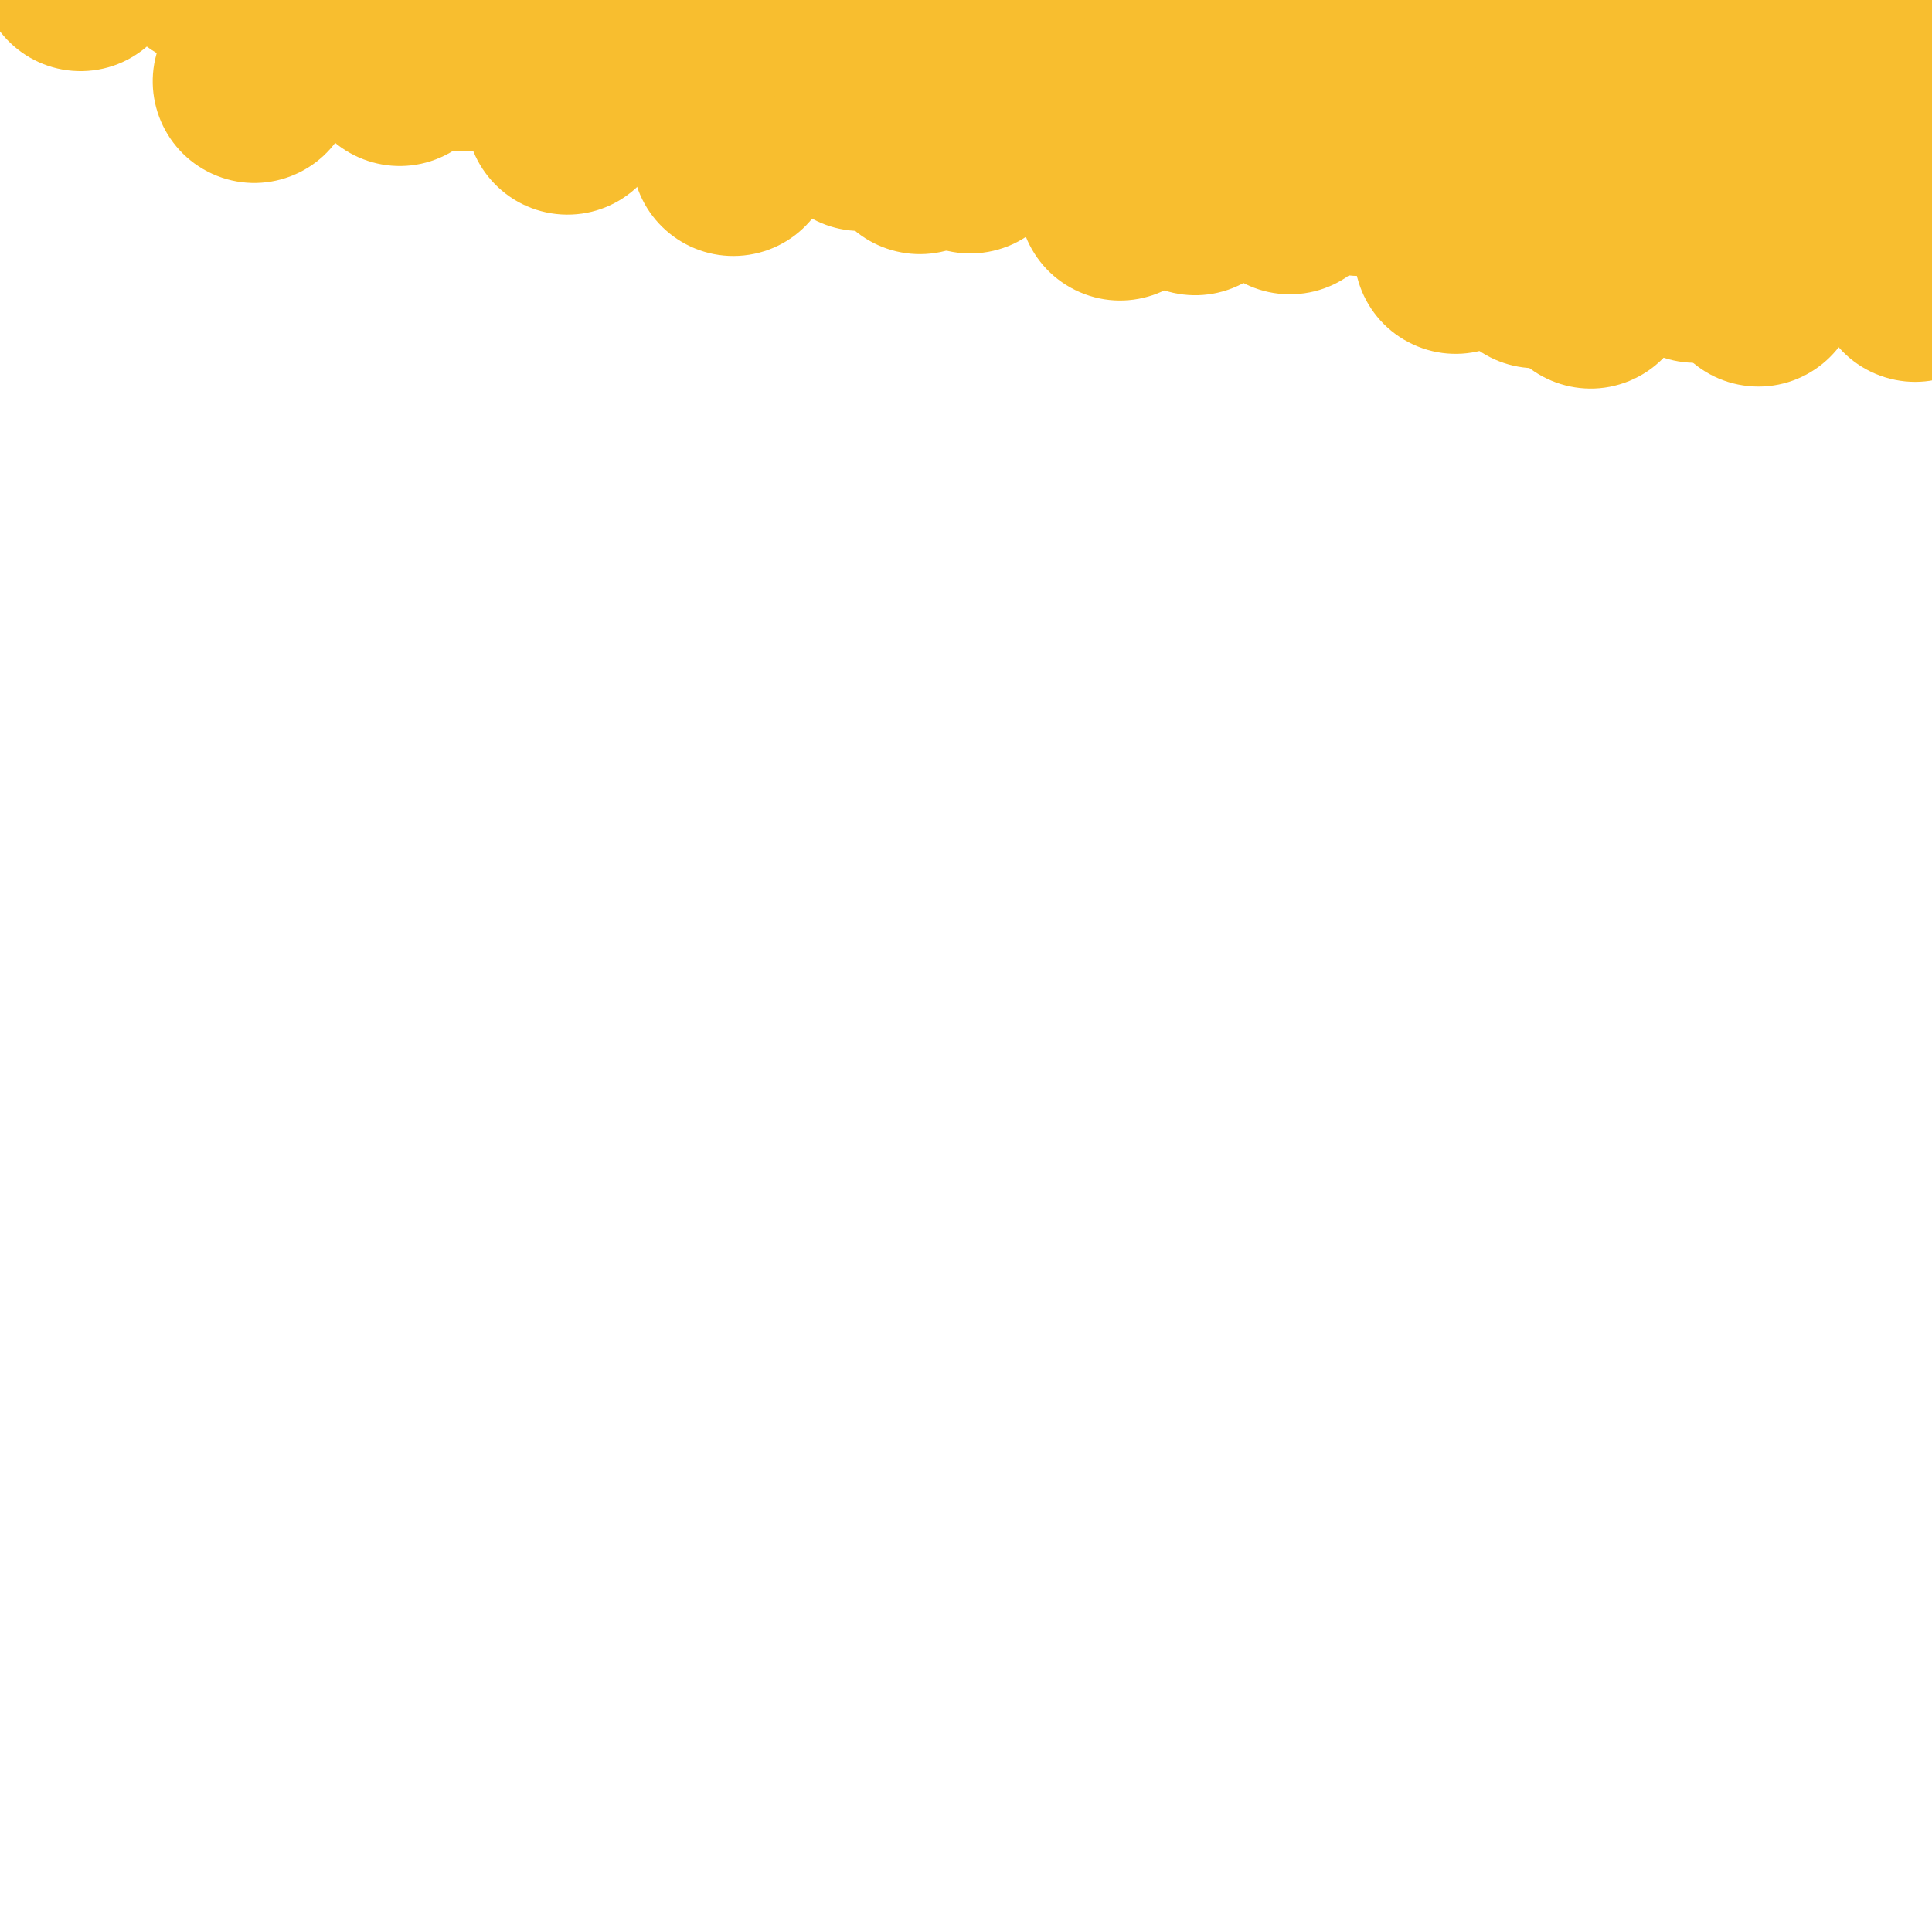 <?xml version="1.0" encoding="UTF-8" standalone="no"?>
<!-- Created with Inkscape (http://www.inkscape.org/) -->

<svg
   width="256"
   height="256"
   viewBox="0 0 67.733 67.733"
   version="1.1"
   id="svg1"
   inkscape:version="1.3 (0e150ed6c4, 2023-07-21)"
   sodipodi:docname="0.svg"
   xml:space="preserve"
   xmlns:inkscape="http://www.inkscape.org/namespaces/inkscape"
   xmlns:sodipodi="http://sodipodi.sourceforge.net/DTD/sodipodi-0.dtd"
   xmlns:xlink="http://www.w3.org/1999/xlink"
   xmlns="http://www.w3.org/2000/svg"
   xmlns:svg="http://www.w3.org/2000/svg"
   xmlns:rdf="http://www.w3.org/1999/02/22-rdf-syntax-ns#"
   xmlns:cc="http://creativecommons.org/ns#"><sodipodi:namedview
     id="namedview1"
     pagecolor="#ffffff"
     bordercolor="#666666"
     borderopacity="1.0"
     inkscape:showpageshadow="2"
     inkscape:pageopacity="0.0"
     inkscape:pagecheckerboard="0"
     inkscape:deskcolor="#d1d1d1"
     inkscape:document-units="px"
     inkscape:zoom="5.7941078"
     inkscape:cx="182.513"
     inkscape:cy="97.253973"
     inkscape:window-width="1920"
     inkscape:window-height="1002"
     inkscape:window-x="1920"
     inkscape:window-y="1080"
     inkscape:window-maximized="1"
     inkscape:current-layer="g137"
     showgrid="false" /><defs
     id="defs1"><inkscape:path-effect
       effect="perspective-envelope"
       up_left_point="39.88,54.546"
       up_right_point="46.54,52.034"
       down_left_point="39.834,57.651"
       down_right_point="46.517,54.98"
       id="path-effect482"
       is_visible="true"
       lpeversion="1"
       deform_type="perspective"
       horizontal_mirror="false"
       vertical_mirror="false"
       overflow_perspective="false" /><inkscape:path-effect
       effect="envelope"
       id="path-effect481"
       is_visible="true"
       lpeversion="1"
       yy="true"
       xx="true"
       bendpath1="m 38.761,52.194 h 7.733"
       bendpath2="m 46.494,52.194 v 2.968"
       bendpath3="m 38.761,55.162 h 7.733"
       bendpath4="m 38.761,52.194 v 2.968" /><mask
       maskUnits="userSpaceOnUse"
       id="mask6"><path
         id="path6"
         style="display:inline;fill:#ffffff;stroke-width:1.156;stroke-linecap:square;stroke-miterlimit:1.5;paint-order:fill markers stroke"
         inkscape:label="eye white right"
         d="m 36.461,34.771 c -0.463,0.063 -0.799,0.391 -0.753,0.805 0.047,0.414 0.301,0.554 0.839,0.528 0.538,-0.026 0.992,-0.514 0.974,-0.816 -0.018,-0.302 -0.597,-0.579 -1.06,-0.516 z"
         sodipodi:nodetypes="zzzzz" /></mask><mask
       maskUnits="userSpaceOnUse"
       id="mask5"><path
         id="path5-7"
         style="display:inline;fill:#ffffff;stroke-width:1.104;stroke-linecap:square;stroke-miterlimit:1.5;paint-order:fill markers stroke"
         inkscape:label="eye white left"
         d="m 36.508,34.724 c 0.643,-0.053 0.89,0.319 0.898,0.651 0.009,0.333 -0.336,0.644 -0.812,0.659 -0.477,0.015 -0.926,-0.353 -0.928,-0.621 -0.002,-0.267 0.3,-0.643 0.842,-0.689 0.542,-0.046 -0.643,0.053 -2e-6,6.7e-5 z"
         sodipodi:nodetypes="zzzzzz" /></mask></defs><g
     inkscape:label="Layer 1"
     inkscape:groupmode="layer"
     id="layer1"><g
       id="g137"
       inkscape:label="canopy leaves"><circle
         style="fill:#f8be2f;fill-opacity:1;stroke-width:1.323;stroke-linecap:round;stroke-linejoin:round"
         id="path137"
         cx="32.97"
         cy="-2.649"
         r="3.562" /><use
         id="use138"
         inkscape:spray-origin="#path137"
         xlink:href="#path137"
         transform="rotate(-10.404,21.157,84.434)" /><use
         id="use139"
         inkscape:spray-origin="#path137"
         xlink:href="#path137"
         transform="rotate(-35.688,31.559,19.844)" /><use
         id="use140"
         inkscape:spray-origin="#path137"
         xlink:href="#path137"
         transform="rotate(29.824,29.971,-19.92)" /><use
         id="use141"
         inkscape:spray-origin="#path137"
         xlink:href="#path137"
         transform="rotate(13.771,5.377,46.503)" /><use
         id="use142"
         inkscape:spray-origin="#path137"
         xlink:href="#path137"
         transform="rotate(-2.297,273.659,-303.584)" /><use
         id="use143"
         inkscape:spray-origin="#path137"
         xlink:href="#path137"
         transform="rotate(32.215,36.6,19.752)" /><use
         id="use144"
         inkscape:spray-origin="#path137"
         xlink:href="#path137"
         transform="rotate(-14.467,49.554,-56.824)" /><use
         id="use145"
         inkscape:spray-origin="#path137"
         xlink:href="#path137"
         transform="rotate(34.78,34.422,35.816)" /><use
         id="use146"
         inkscape:spray-origin="#path137"
         xlink:href="#path137"
         transform="rotate(-14.026,72.44,-89.896)" /><use
         id="use147"
         inkscape:spray-origin="#path137"
         xlink:href="#path137"
         transform="rotate(-25.634,54.058,-60.665)" /><use
         id="use148"
         inkscape:spray-origin="#path137"
         xlink:href="#path137"
         transform="rotate(8.029,16.501,-7.032)" /><use
         id="use149"
         inkscape:spray-origin="#path137"
         xlink:href="#path137"
         transform="rotate(-6.721,10.619,75.536)" /><use
         id="use150"
         inkscape:spray-origin="#path137"
         xlink:href="#path137"
         transform="rotate(-17.765,34.323,34.554)" /><use
         id="use151"
         inkscape:spray-origin="#path137"
         xlink:href="#path137"
         transform="rotate(-5.982,4.501,79.073)" /><use
         id="use152"
         inkscape:spray-origin="#path137"
         xlink:href="#path137"
         transform="rotate(-13.891,61.062,12.419)" /><use
         id="use153"
         inkscape:spray-origin="#path137"
         xlink:href="#path137"
         transform="rotate(27.679,18.678,39.761)" /><use
         id="use154"
         inkscape:spray-origin="#path137"
         xlink:href="#path137"
         transform="rotate(23.314,23.643,51.759)" /><use
         id="use155"
         inkscape:spray-origin="#path137"
         xlink:href="#path137"
         transform="rotate(1.234,-187.744,-171.803)" /><use
         id="use156"
         inkscape:spray-origin="#path137"
         xlink:href="#path137"
         transform="rotate(27.695,24.932,-19.287)" /><use
         id="use157"
         inkscape:spray-origin="#path137"
         xlink:href="#path137"
         transform="rotate(-1.878,213.593,175.116)" /><use
         id="use158"
         inkscape:spray-origin="#path137"
         xlink:href="#path137"
         transform="rotate(-8.911,81.072,47.954)" /><use
         id="use159"
         inkscape:spray-origin="#path137"
         xlink:href="#path137"
         transform="rotate(-31.692,46.695,2.619)" /><use
         id="use160"
         inkscape:spray-origin="#path137"
         xlink:href="#path137"
         transform="rotate(-28.709,46.992,-1.536)" /><use
         id="use161"
         inkscape:spray-origin="#path137"
         xlink:href="#path137"
         transform="rotate(-35.331,44.262,0.538)" /><use
         id="use162"
         inkscape:spray-origin="#path137"
         xlink:href="#path137"
         transform="rotate(-29.405,32.842,35.928)" /><use
         id="use163"
         inkscape:spray-origin="#path137"
         xlink:href="#path137"
         transform="rotate(17.521,10.39,-54.619)" /><use
         id="use164"
         inkscape:spray-origin="#path137"
         xlink:href="#path137"
         transform="rotate(15.432,21.002,22.419)" /><use
         id="use165"
         inkscape:spray-origin="#path137"
         xlink:href="#path137"
         transform="rotate(32.543,28.264,39.609)" /><use
         id="use166"
         inkscape:spray-origin="#path137"
         xlink:href="#path137"
         transform="rotate(8.403,7.513,-40.417)" /><use
         id="use167"
         inkscape:spray-origin="#path137"
         xlink:href="#path137"
         transform="rotate(12.616,21.305,-33.099)" /><use
         id="use168"
         inkscape:spray-origin="#path137"
         xlink:href="#path137"
         transform="rotate(-32.876,22.677,39.46)" /><use
         id="use169"
         inkscape:spray-origin="#path137"
         xlink:href="#path137"
         transform="rotate(33.125,21.815,-36.554)" /><use
         id="use170"
         inkscape:spray-origin="#path137"
         xlink:href="#path137"
         transform="rotate(11.303,27.685,-63.965)" /><use
         id="use171"
         inkscape:spray-origin="#path137"
         xlink:href="#path137"
         transform="rotate(-21.133,38.485,25.815)" /><use
         id="use172"
         inkscape:spray-origin="#path137"
         xlink:href="#path137"
         transform="rotate(20.516,23.642,-55.928)" /><use
         id="use173"
         inkscape:spray-origin="#path137"
         xlink:href="#path137"
         transform="rotate(-1.266,89.409,1362.357)" /><use
         id="use174"
         inkscape:spray-origin="#path137"
         xlink:href="#path137"
         transform="rotate(-29.033,7.982,56.107)" /><use
         id="use175"
         inkscape:spray-origin="#path137"
         xlink:href="#path137"
         transform="rotate(8.968,23.821,-152.487)" /><use
         id="use176"
         inkscape:spray-origin="#path137"
         xlink:href="#path137"
         transform="rotate(31.765,19.809,-16.061)" /><use
         id="use177"
         inkscape:spray-origin="#path137"
         xlink:href="#path137"
         transform="rotate(-14.638,41.389,-5.194)" /><use
         id="use178"
         inkscape:spray-origin="#path137"
         xlink:href="#path137"
         transform="rotate(-27.942,36.657,5.975)" /><use
         id="use179"
         inkscape:spray-origin="#path137"
         xlink:href="#path137"
         transform="rotate(3.46,-83.016,-215.795)" /><use
         id="use180"
         inkscape:spray-origin="#path137"
         xlink:href="#path137"
         transform="rotate(19.972,16.642,-47.212)" /><use
         id="use181"
         inkscape:spray-origin="#path137"
         xlink:href="#path137"
         transform="rotate(24.455,8.252,-55.395)" /><use
         id="use182"
         inkscape:spray-origin="#path137"
         xlink:href="#path137"
         transform="rotate(-33.449,17.297,49.721)" /><use
         id="use183"
         inkscape:spray-origin="#path137"
         xlink:href="#path137"
         transform="rotate(19.306,15.934,-77.459)" /><use
         id="use184"
         inkscape:spray-origin="#path137"
         xlink:href="#path137"
         transform="rotate(-25.852,48.996,-18.6)" /><use
         id="use185"
         inkscape:spray-origin="#path137"
         xlink:href="#path137"
         transform="rotate(-22.101,63.01,-39.74)" /><use
         id="use186"
         inkscape:spray-origin="#path137"
         xlink:href="#path137"
         transform="rotate(-17.567,63.107,-70.215)" /><use
         id="use187"
         inkscape:spray-origin="#path137"
         xlink:href="#path137"
         transform="rotate(20.027,14.732,100.35)" /><use
         id="use188"
         inkscape:spray-origin="#path137"
         xlink:href="#path137"
         transform="rotate(-18.6,38.752,12.852)" /><use
         id="use189"
         inkscape:spray-origin="#path137"
         xlink:href="#path137"
         transform="rotate(-21.362,42.112,-0.673)" /><use
         id="use190"
         inkscape:spray-origin="#path137"
         xlink:href="#path137"
         transform="rotate(8.781,12.03,-3.049)" /><use
         id="use191"
         inkscape:spray-origin="#path137"
         xlink:href="#path137"
         transform="rotate(17.2,38.102,47.264)" /><use
         id="use192"
         inkscape:spray-origin="#path137"
         xlink:href="#path137"
         transform="rotate(-33.66,52.765,-42.113)" /><use
         id="use193"
         inkscape:spray-origin="#path137"
         xlink:href="#path137"
         transform="rotate(33.612,35.197,56.011)" /><use
         id="use194"
         inkscape:spray-origin="#path137"
         xlink:href="#path137"
         transform="rotate(-26.19,43.351,-28.81)" /><use
         id="use195"
         inkscape:spray-origin="#path137"
         xlink:href="#path137"
         transform="rotate(-10.143,78.411,-4.559)" /><use
         id="use196"
         inkscape:spray-origin="#path137"
         xlink:href="#path137"
         transform="rotate(-7.282,61.773,-21.859)" /><use
         id="use197"
         inkscape:spray-origin="#path137"
         xlink:href="#path137"
         transform="rotate(16.856,34.513,52.86)" /><use
         id="use198"
         inkscape:spray-origin="#path137"
         xlink:href="#path137"
         transform="rotate(-29.545,73.394,-71.72)" /><use
         id="use199"
         inkscape:spray-origin="#path137"
         xlink:href="#path137"
         transform="rotate(-3.288,184.602,-724.84)" /><use
         id="use200"
         inkscape:spray-origin="#path137"
         xlink:href="#path137"
         transform="rotate(23.961,24.431,59.973)" /><use
         id="use201"
         inkscape:spray-origin="#path137"
         xlink:href="#path137"
         transform="rotate(-11.959,68.703,-79.226)" /><use
         id="use202"
         inkscape:spray-origin="#path137"
         xlink:href="#path137"
         transform="rotate(21.728,31.422,38.592)" /><use
         id="use203"
         inkscape:spray-origin="#path137"
         xlink:href="#path137"
         transform="rotate(-17.604,55.872,-110.36)" /><use
         id="use204"
         inkscape:spray-origin="#path137"
         xlink:href="#path137"
         transform="rotate(-3.844,170.475,-519.478)" /><use
         id="use205"
         inkscape:spray-origin="#path137"
         xlink:href="#path137"
         transform="rotate(4.905,-19.52,95.569)" /><use
         id="use206"
         inkscape:spray-origin="#path137"
         xlink:href="#path137"
         transform="rotate(4.183,-0.906,208.034)" /><use
         id="use207"
         inkscape:spray-origin="#path137"
         xlink:href="#path137"
         transform="rotate(11.154,41.493,177.276)" /><use
         id="use208"
         inkscape:spray-origin="#path137"
         xlink:href="#path137"
         transform="rotate(-19.479,62.033,-106.56)" /><use
         id="use209"
         inkscape:spray-origin="#path137"
         xlink:href="#path137"
         transform="rotate(-31.81,54.413,-54.783)" /><use
         id="use210"
         inkscape:spray-origin="#path137"
         xlink:href="#path137"
         transform="rotate(16.127,45.81,96.314)" /><use
         id="use211"
         inkscape:spray-origin="#path137"
         xlink:href="#path137"
         transform="rotate(32.266,33.603,32.658)" /><use
         id="use212"
         inkscape:spray-origin="#path137"
         xlink:href="#path137"
         transform="rotate(-13.184,54.123,-106.168)" /><use
         id="use213"
         inkscape:spray-origin="#path137"
         xlink:href="#path137"
         transform="rotate(10.638,-5.625,87.568)" /><use
         id="use214"
         inkscape:spray-origin="#path137"
         xlink:href="#path137"
         transform="rotate(16.925,23.591,126.293)" /><use
         id="use215"
         inkscape:spray-origin="#path137"
         xlink:href="#path137"
         transform="rotate(-35.869,53.634,-33.832)" /><use
         id="use216"
         inkscape:spray-origin="#path137"
         xlink:href="#path137"
         transform="rotate(-22.741,60.387,-69.98)" /><use
         id="use217"
         inkscape:spray-origin="#path137"
         xlink:href="#path137"
         transform="rotate(30.586,38.766,62.675)" /><use
         id="use218"
         inkscape:spray-origin="#path137"
         xlink:href="#path137"
         transform="rotate(-8.176,72.615,-181.189)" /><use
         id="use219"
         inkscape:spray-origin="#path137"
         xlink:href="#path137"
         transform="rotate(0.633,-392.501,1768.974)" /><use
         id="use220"
         inkscape:spray-origin="#path137"
         xlink:href="#path137"
         transform="rotate(30.162,31.949,52.16)" /><use
         id="use221"
         inkscape:spray-origin="#path137"
         xlink:href="#path137"
         transform="rotate(30.442,32.62,50.193)" /><use
         id="use222"
         inkscape:spray-origin="#path137"
         xlink:href="#path137"
         transform="rotate(-17.887,69.449,-77.77)" /><use
         id="use223"
         inkscape:spray-origin="#path137"
         xlink:href="#path137"
         transform="rotate(15.616,13.888,88.076)" /><use
         id="use224"
         inkscape:spray-origin="#path137"
         xlink:href="#path137"
         transform="rotate(11.765,1.61,133.408)" /><use
         id="use225"
         inkscape:spray-origin="#path137"
         xlink:href="#path137"
         transform="rotate(-31.93,60.595,-45.055)" /><use
         id="use226"
         inkscape:spray-origin="#path137"
         xlink:href="#path137"
         transform="rotate(15,7.037,57.532)" /><use
         id="use227"
         inkscape:spray-origin="#path137"
         xlink:href="#path137"
         transform="rotate(-22.338,76.555,-54.024)" /><use
         id="use228"
         inkscape:spray-origin="#path137"
         xlink:href="#path137"
         transform="rotate(-18.816,81.829,-76.612)" /><use
         id="use229"
         inkscape:spray-origin="#path137"
         xlink:href="#path137"
         transform="rotate(5.039,-55.748,379.321)" /><use
         id="use230"
         inkscape:spray-origin="#path137"
         xlink:href="#path137"
         transform="rotate(-7.048,129.328,-259.346)" /><use
         id="use231"
         inkscape:spray-origin="#path137"
         xlink:href="#path137"
         transform="rotate(-26.41,68.976,-41.15)" /><use
         id="use232"
         inkscape:spray-origin="#path137"
         xlink:href="#path137"
         transform="rotate(26.239,15.476,15.679)" /><use
         id="use233"
         inkscape:spray-origin="#path137"
         xlink:href="#path137"
         transform="rotate(21.208,12.233,25.928)" /><use
         id="use234"
         inkscape:spray-origin="#path137"
         xlink:href="#path137"
         transform="rotate(-27.423,50.334,-7.057)" /><use
         id="use235"
         inkscape:spray-origin="#path137"
         xlink:href="#path137"
         transform="rotate(-5.849,80.911,-82.745)" /><use
         id="use236"
         inkscape:spray-origin="#path137"
         xlink:href="#path137"
         transform="rotate(5.789,-77.682,287.259)" /><use
         id="use237"
         inkscape:spray-origin="#path137"
         xlink:href="#path137"
         transform="rotate(-31.801,73.204,-75.385)" /><use
         id="use238"
         inkscape:spray-origin="#path137"
         xlink:href="#path137"
         transform="rotate(-4.43,159.362,-584.893)" /><use
         id="use239"
         inkscape:spray-origin="#path137"
         xlink:href="#path137"
         transform="rotate(-15.472,99.886,-132.134)" /><use
         id="use240"
         inkscape:spray-origin="#path137"
         xlink:href="#path137"
         transform="rotate(-21.011,75.37,-81.198)" /><use
         id="use241"
         inkscape:spray-origin="#path137"
         xlink:href="#path137"
         transform="rotate(-30.424,58.241,-43.745)" /><use
         id="use242"
         inkscape:spray-origin="#path137"
         xlink:href="#path137"
         transform="rotate(2.214,-217.353,684.068)" /><use
         id="use243"
         inkscape:spray-origin="#path137"
         xlink:href="#path137"
         transform="rotate(-28.551,66.331,-50.328)" /><use
         id="use244"
         inkscape:spray-origin="#path137"
         xlink:href="#path137"
         transform="rotate(14.742,3.167,87.006)" /><use
         id="use245"
         inkscape:spray-origin="#path137"
         xlink:href="#path137"
         transform="rotate(31.509,47.322,54.127)" /><use
         id="use246"
         inkscape:spray-origin="#path137"
         xlink:href="#path137"
         transform="rotate(-4.632,65.208,-211.897)" /><use
         id="use247"
         inkscape:spray-origin="#path137"
         xlink:href="#path137"
         transform="rotate(24.13,39.745,34.761)" /><use
         id="use248"
         inkscape:spray-origin="#path137"
         xlink:href="#path137"
         transform="rotate(-22.913,40.119,-47.59)" /><use
         id="use249"
         inkscape:spray-origin="#path137"
         xlink:href="#path137"
         transform="rotate(5.221,35.277,407.225)" /><use
         id="use250"
         inkscape:spray-origin="#path137"
         xlink:href="#path137"
         transform="rotate(10.745,41.326,173.961)" /><use
         id="use251"
         inkscape:spray-origin="#path137"
         xlink:href="#path137"
         transform="rotate(14.028,42.605,53.171)" /><use
         id="use252"
         inkscape:spray-origin="#path137"
         xlink:href="#path137"
         transform="rotate(35.677,45.491,37.267)" /><use
         id="use253"
         inkscape:spray-origin="#path137"
         xlink:href="#path137"
         transform="rotate(-33.116,49.136,-49.215)" /><use
         id="use254"
         inkscape:spray-origin="#path137"
         xlink:href="#path137"
         transform="rotate(32.594,41.863,22.332)" /><use
         id="use255"
         inkscape:spray-origin="#path137"
         xlink:href="#path137"
         transform="rotate(8.233,32.869,-26.2)" /><use
         id="use256"
         inkscape:spray-origin="#path137"
         xlink:href="#path137"
         transform="rotate(-23.011,20.824,20.672)" /><use
         id="use257"
         inkscape:spray-origin="#path137"
         xlink:href="#path137"
         transform="rotate(9.812,53.902,-94.285)" /></g></g></svg>
